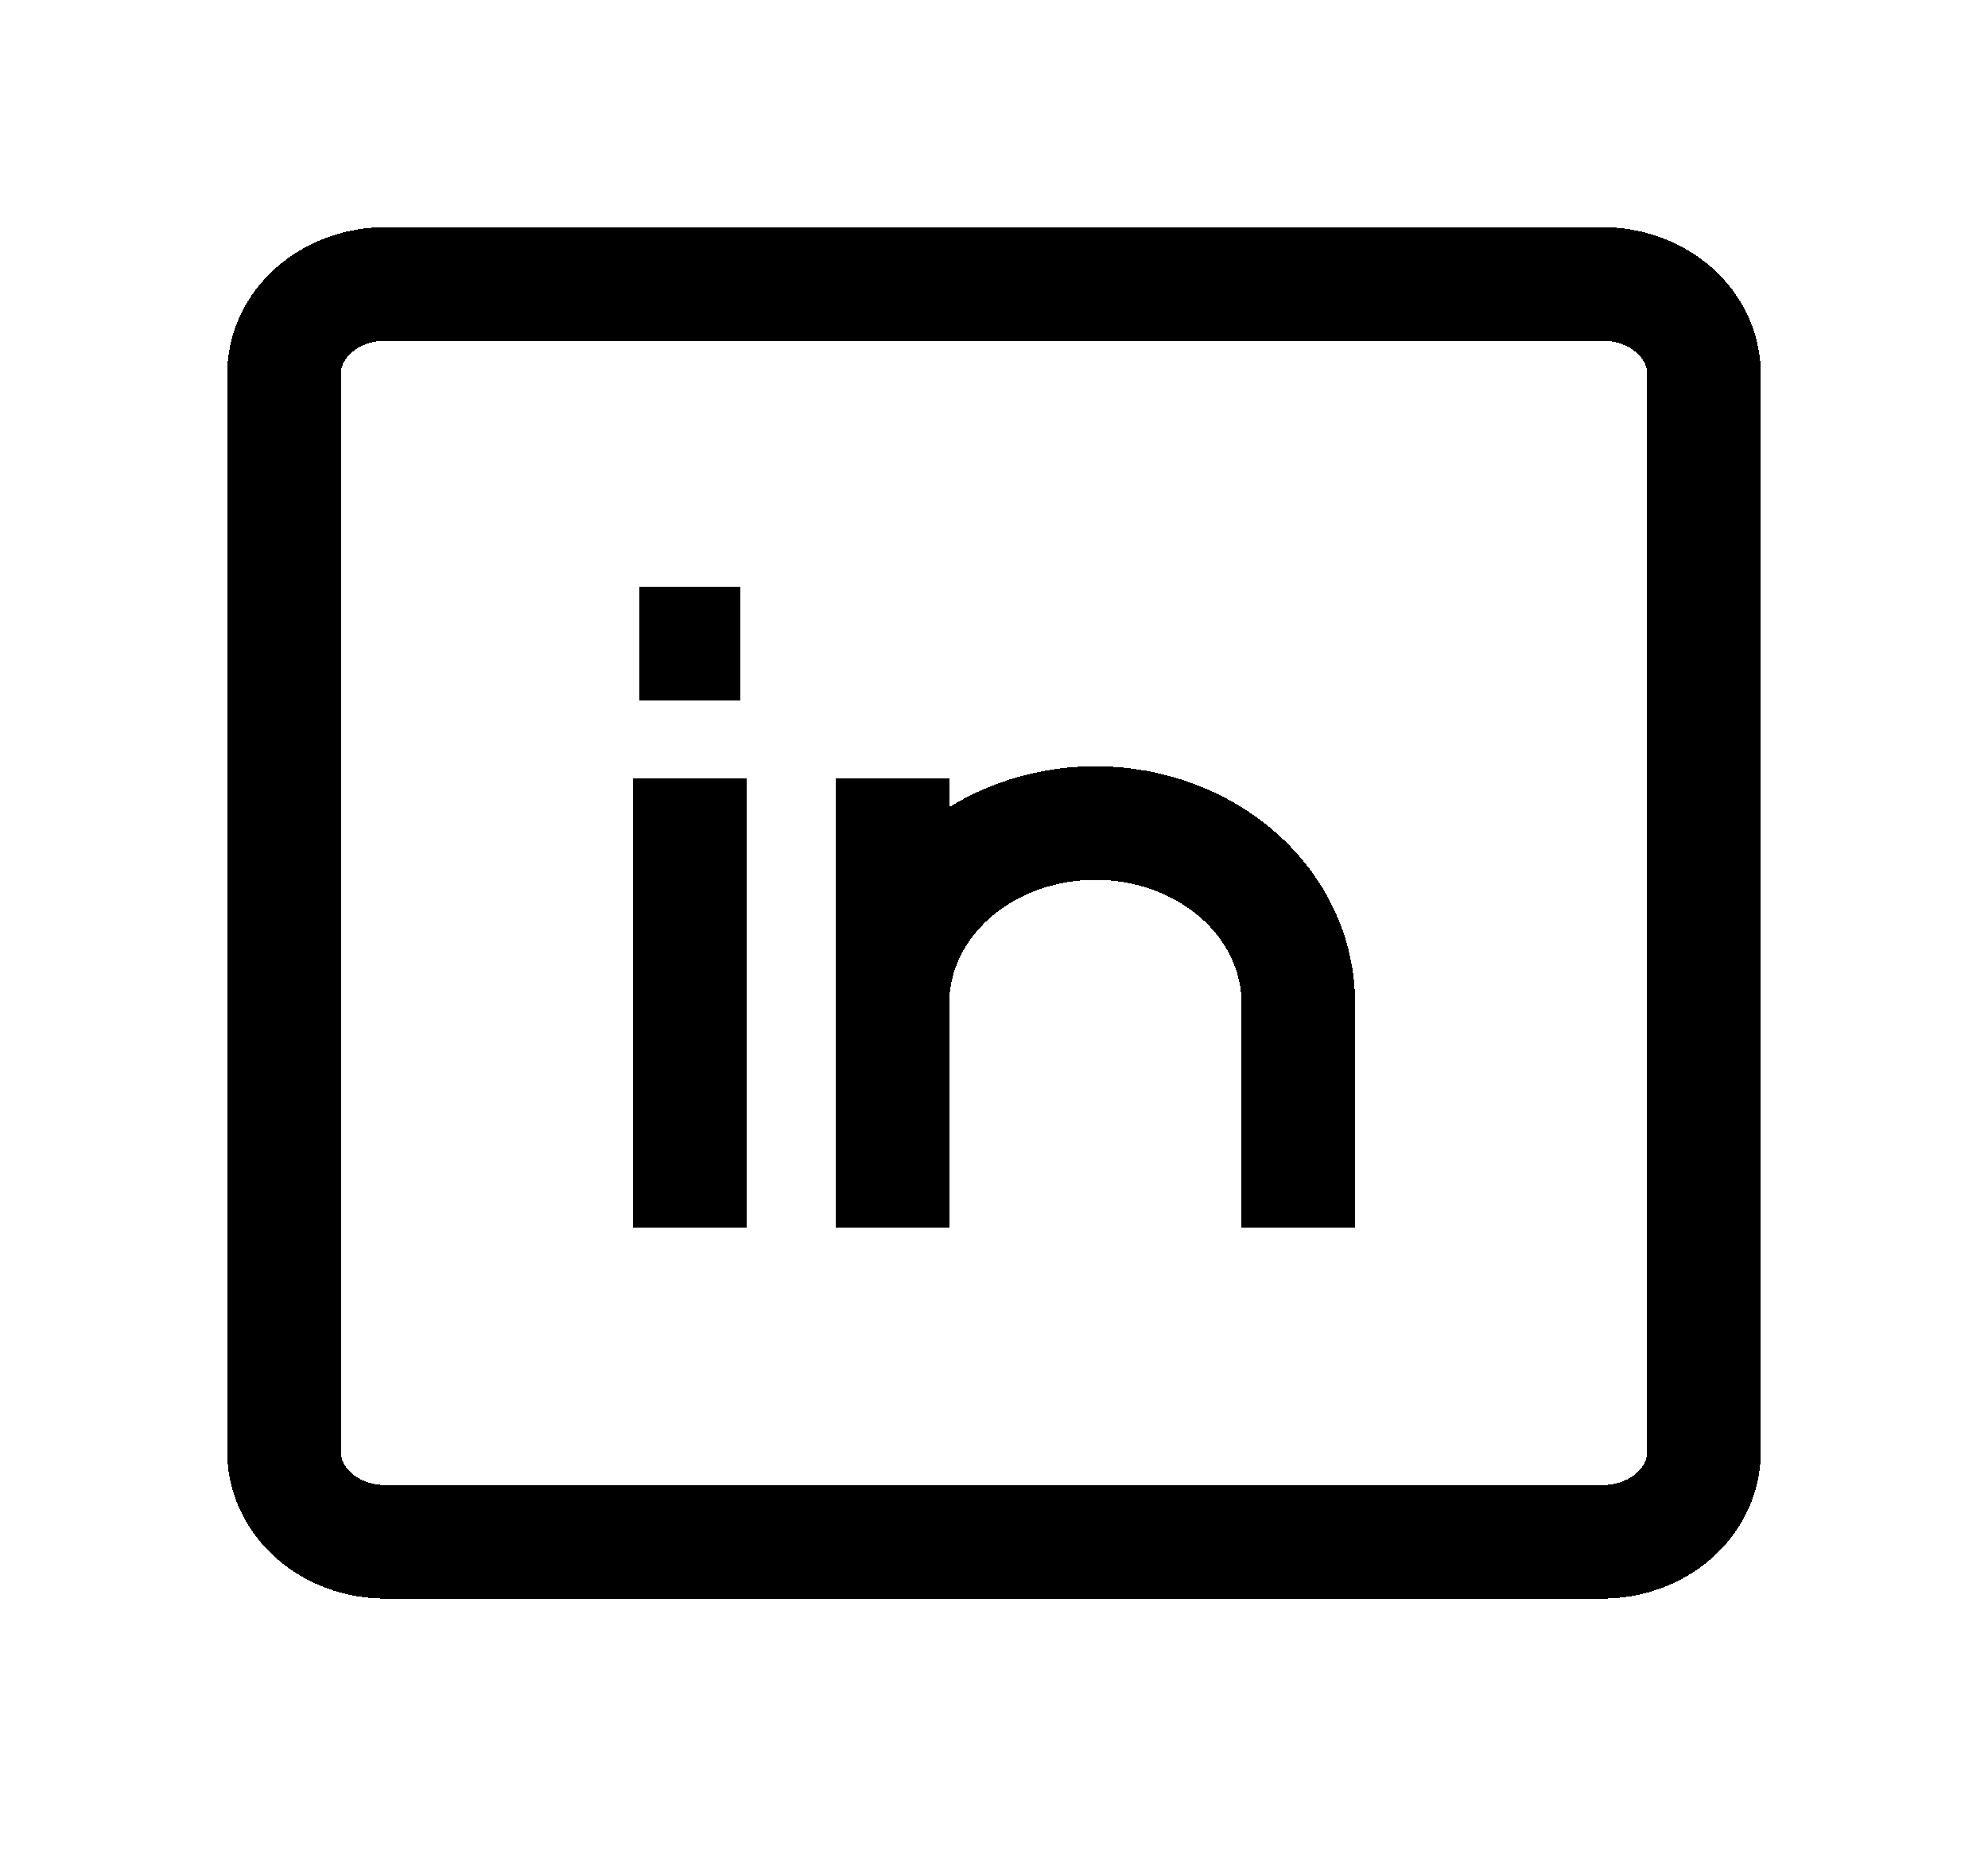 <svg width="35" height="33" viewBox="0 0 35 33" fill="none" xmlns="http://www.w3.org/2000/svg">
<g filter="url(#filter0_d_85_161)">
<path d="M12.143 9.701V17.612M22.857 17.612V13.657C22.857 12.818 22.481 12.013 21.811 11.419C21.141 10.826 20.233 10.492 19.286 10.492C18.338 10.492 17.43 10.826 16.76 11.419C16.091 12.013 15.714 12.818 15.714 13.657V17.612V9.701M11.25 7.328H13.036M6.786 1H28.214C28.688 1 29.142 1.167 29.477 1.463C29.812 1.76 30 2.162 30 2.582V21.567C30 21.987 29.812 22.389 29.477 22.686C29.142 22.983 28.688 23.149 28.214 23.149H6.786C6.312 23.149 5.858 22.983 5.523 22.686C5.188 22.389 5 21.987 5 21.567V2.582C5 2.162 5.188 1.76 5.523 1.463C5.858 1.167 6.312 1 6.786 1Z" stroke="black" stroke-width="2" shape-rendering="crispEdges"/>
</g>
<defs>
<filter id="filter0_d_85_161" x="0" y="0" width="35" height="32.149" filterUnits="userSpaceOnUse" color-interpolation-filters="sRGB">
<feFlood flood-opacity="0" result="BackgroundImageFix"/>
<feColorMatrix in="SourceAlpha" type="matrix" values="0 0 0 0 0 0 0 0 0 0 0 0 0 0 0 0 0 0 127 0" result="hardAlpha"/>
<feOffset dy="4"/>
<feGaussianBlur stdDeviation="2"/>
<feComposite in2="hardAlpha" operator="out"/>
<feColorMatrix type="matrix" values="0 0 0 0 0 0 0 0 0 0 0 0 0 0 0 0 0 0 0.25 0"/>
<feBlend mode="normal" in2="BackgroundImageFix" result="effect1_dropShadow_85_161"/>
<feBlend mode="normal" in="SourceGraphic" in2="effect1_dropShadow_85_161" result="shape"/>
</filter>
</defs>
</svg>
